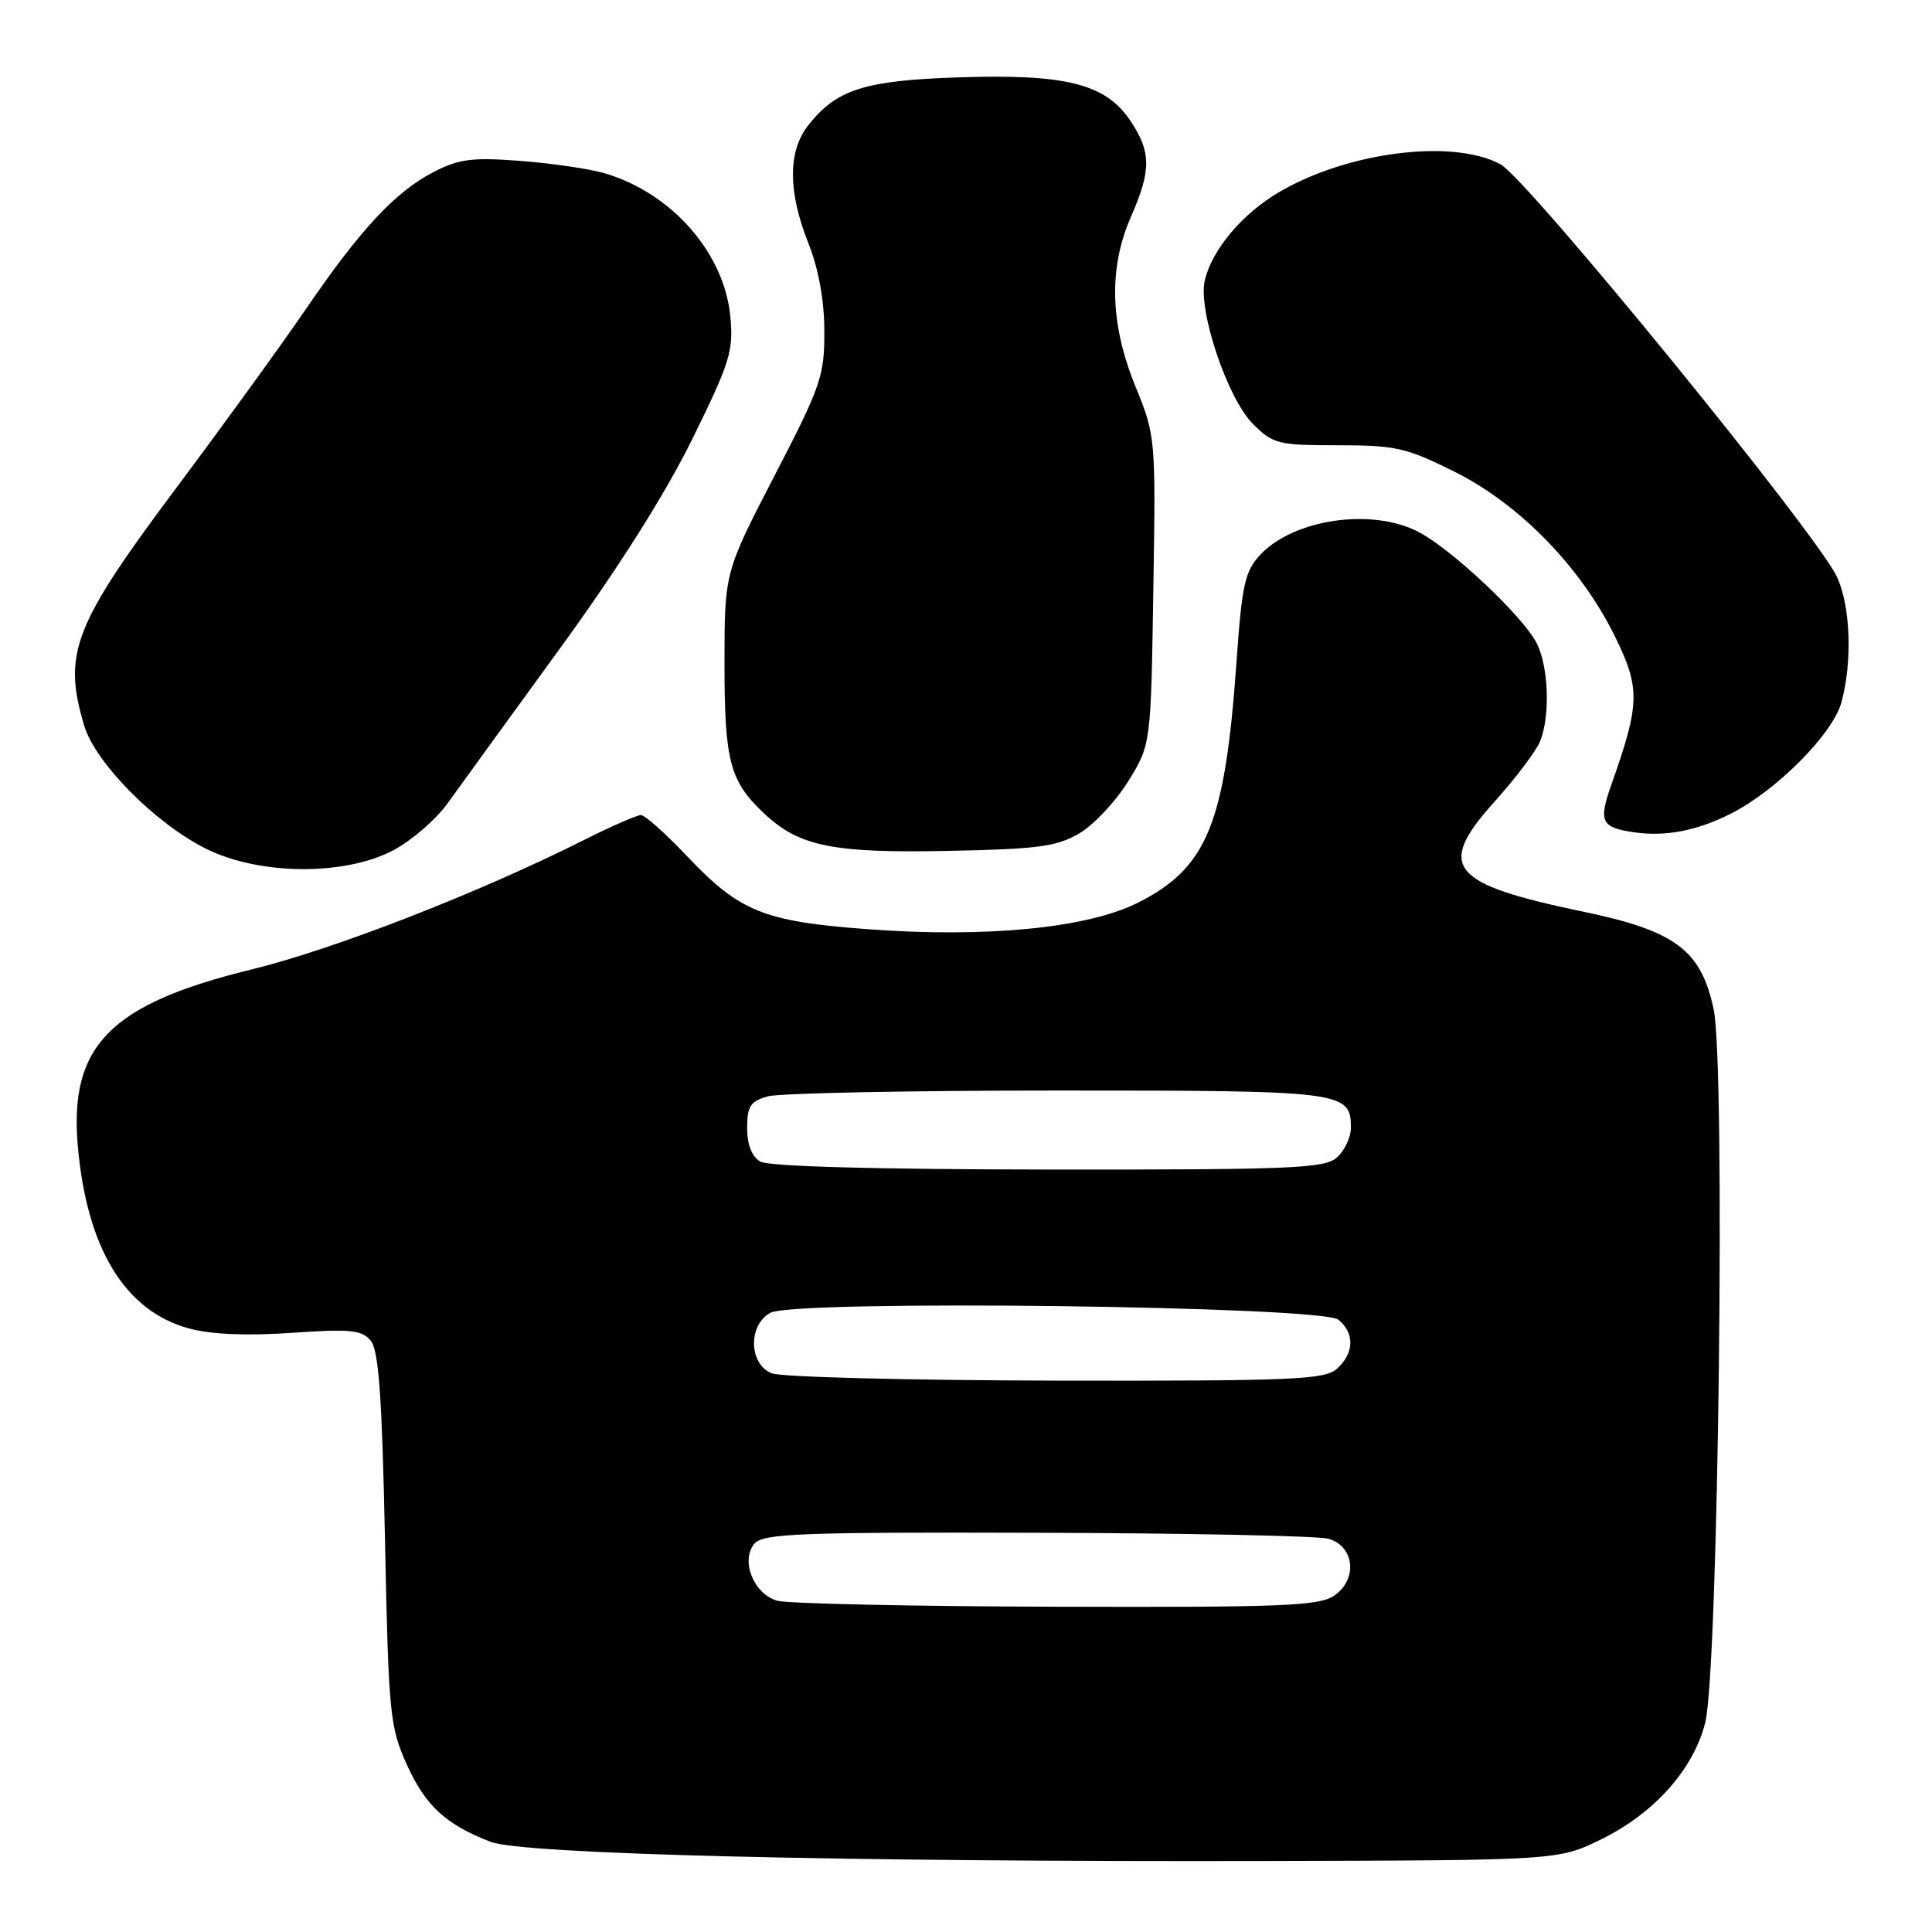 <?xml version="1.0" encoding="UTF-8" standalone="no"?>
<!DOCTYPE svg PUBLIC "-//W3C//DTD SVG 1.1//EN" "http://www.w3.org/Graphics/SVG/1.1/DTD/svg11.dtd" >
<svg xmlns="http://www.w3.org/2000/svg" xmlns:xlink="http://www.w3.org/1999/xlink" version="1.1" viewBox="0 0 256 256">
 <g >
 <path fill="currentColor"
d=" M 212.22 243.69 C 219.21 240.26 224.40 234.43 225.95 228.27 C 227.70 221.33 228.65 141.24 227.07 133.75 C 225.41 125.89 222.00 123.34 209.73 120.79 C 192.06 117.11 190.26 114.87 198.02 106.24 C 200.86 103.08 203.59 99.46 204.09 98.18 C 205.44 94.75 205.19 88.27 203.60 85.19 C 201.75 81.61 192.29 72.72 187.94 70.47 C 181.76 67.27 171.44 68.77 166.98 73.52 C 164.96 75.67 164.56 77.47 163.84 87.74 C 162.33 109.14 159.96 114.96 150.85 119.58 C 144.14 122.98 130.72 124.30 114.91 123.12 C 101.14 122.08 98.01 120.81 91.01 113.42 C 88.19 110.44 85.45 108.00 84.92 108.00 C 84.39 108.00 80.92 109.52 77.23 111.38 C 63.32 118.36 44.12 125.83 33.29 128.47 C 14.59 133.04 9.15 138.57 10.31 151.85 C 11.50 165.42 16.55 173.71 25.02 176.02 C 27.95 176.82 32.65 177.02 38.62 176.61 C 46.40 176.07 47.94 176.22 49.12 177.64 C 50.18 178.91 50.62 185.03 51.01 203.90 C 51.48 227.08 51.65 228.80 53.89 233.78 C 56.36 239.26 59.05 241.75 65.00 244.05 C 69.26 245.69 111.06 246.72 168.00 246.59 C 206.50 246.50 206.50 246.50 212.22 243.69 Z  M 52.09 112.68 C 54.52 111.40 57.77 108.59 59.32 106.43 C 60.86 104.27 67.54 95.08 74.14 86.00 C 81.86 75.40 88.14 65.47 91.70 58.24 C 96.74 48.01 97.21 46.51 96.77 41.92 C 95.96 33.49 89.00 25.57 80.12 22.96 C 78.13 22.37 73.11 21.64 68.96 21.32 C 62.60 20.83 60.81 21.06 57.46 22.79 C 52.40 25.40 47.77 30.36 40.50 41.00 C 37.31 45.67 29.64 56.25 23.47 64.50 C 9.71 82.90 8.29 86.55 11.16 96.16 C 12.65 101.10 20.57 109.11 27.30 112.46 C 34.35 115.98 45.65 116.07 52.09 112.68 Z  M 142.99 110.44 C 144.91 109.32 147.83 106.21 149.49 103.53 C 152.50 98.66 152.50 98.66 152.82 78.25 C 153.15 58.02 153.13 57.78 150.44 51.17 C 147.06 42.85 146.88 35.49 149.88 28.67 C 152.57 22.53 152.55 20.11 149.74 15.94 C 146.47 11.10 141.22 9.78 127.00 10.25 C 114.53 10.67 110.84 11.84 107.09 16.61 C 104.39 20.05 104.40 25.41 107.11 32.21 C 108.46 35.62 109.22 39.77 109.23 43.88 C 109.25 49.81 108.78 51.17 102.62 63.05 C 96.00 75.84 96.00 75.84 96.00 87.97 C 96.00 100.92 96.70 103.53 101.31 107.84 C 105.93 112.15 110.34 113.05 125.50 112.75 C 137.47 112.52 140.00 112.19 142.99 110.44 Z  M 229.39 107.79 C 235.39 104.75 242.83 97.27 243.98 93.12 C 245.48 87.74 245.21 80.25 243.39 76.41 C 240.61 70.55 202.37 23.67 198.81 21.76 C 192.49 18.37 178.60 20.11 169.52 25.44 C 164.61 28.31 160.60 33.07 159.64 37.16 C 158.71 41.09 162.63 52.78 166.02 56.17 C 168.68 58.83 169.35 59.00 177.29 59.00 C 184.95 59.00 186.38 59.33 192.78 62.53 C 201.36 66.82 209.47 75.15 213.97 84.29 C 217.36 91.18 217.32 93.22 213.53 103.93 C 211.78 108.86 212.15 109.65 216.50 110.28 C 220.69 110.89 224.85 110.09 229.39 107.79 Z  M 103.01 212.11 C 99.88 211.24 98.09 206.81 99.95 204.56 C 101.08 203.20 105.78 203.01 137.37 203.10 C 157.24 203.15 174.62 203.51 176.00 203.89 C 179.46 204.84 179.95 209.22 176.83 211.40 C 174.85 212.80 170.14 212.99 140.03 212.90 C 121.04 212.85 104.38 212.49 103.01 212.11 Z  M 102.25 181.97 C 99.21 180.75 99.11 175.55 102.09 173.95 C 105.38 172.19 175.15 173.05 177.35 174.87 C 179.52 176.67 179.44 179.29 177.17 181.35 C 175.54 182.82 171.53 182.99 139.92 182.94 C 120.44 182.90 103.49 182.47 102.25 181.97 Z  M 100.75 153.92 C 99.62 153.26 99.00 151.68 99.00 149.47 C 99.00 146.58 99.43 145.92 101.75 145.27 C 103.26 144.85 120.52 144.50 140.10 144.50 C 178.18 144.50 179.00 144.60 179.00 149.47 C 179.00 150.69 178.18 152.43 177.17 153.35 C 175.54 154.82 171.44 155.00 138.92 154.97 C 116.05 154.95 101.85 154.56 100.75 153.92 Z "/>
</g>
</svg>